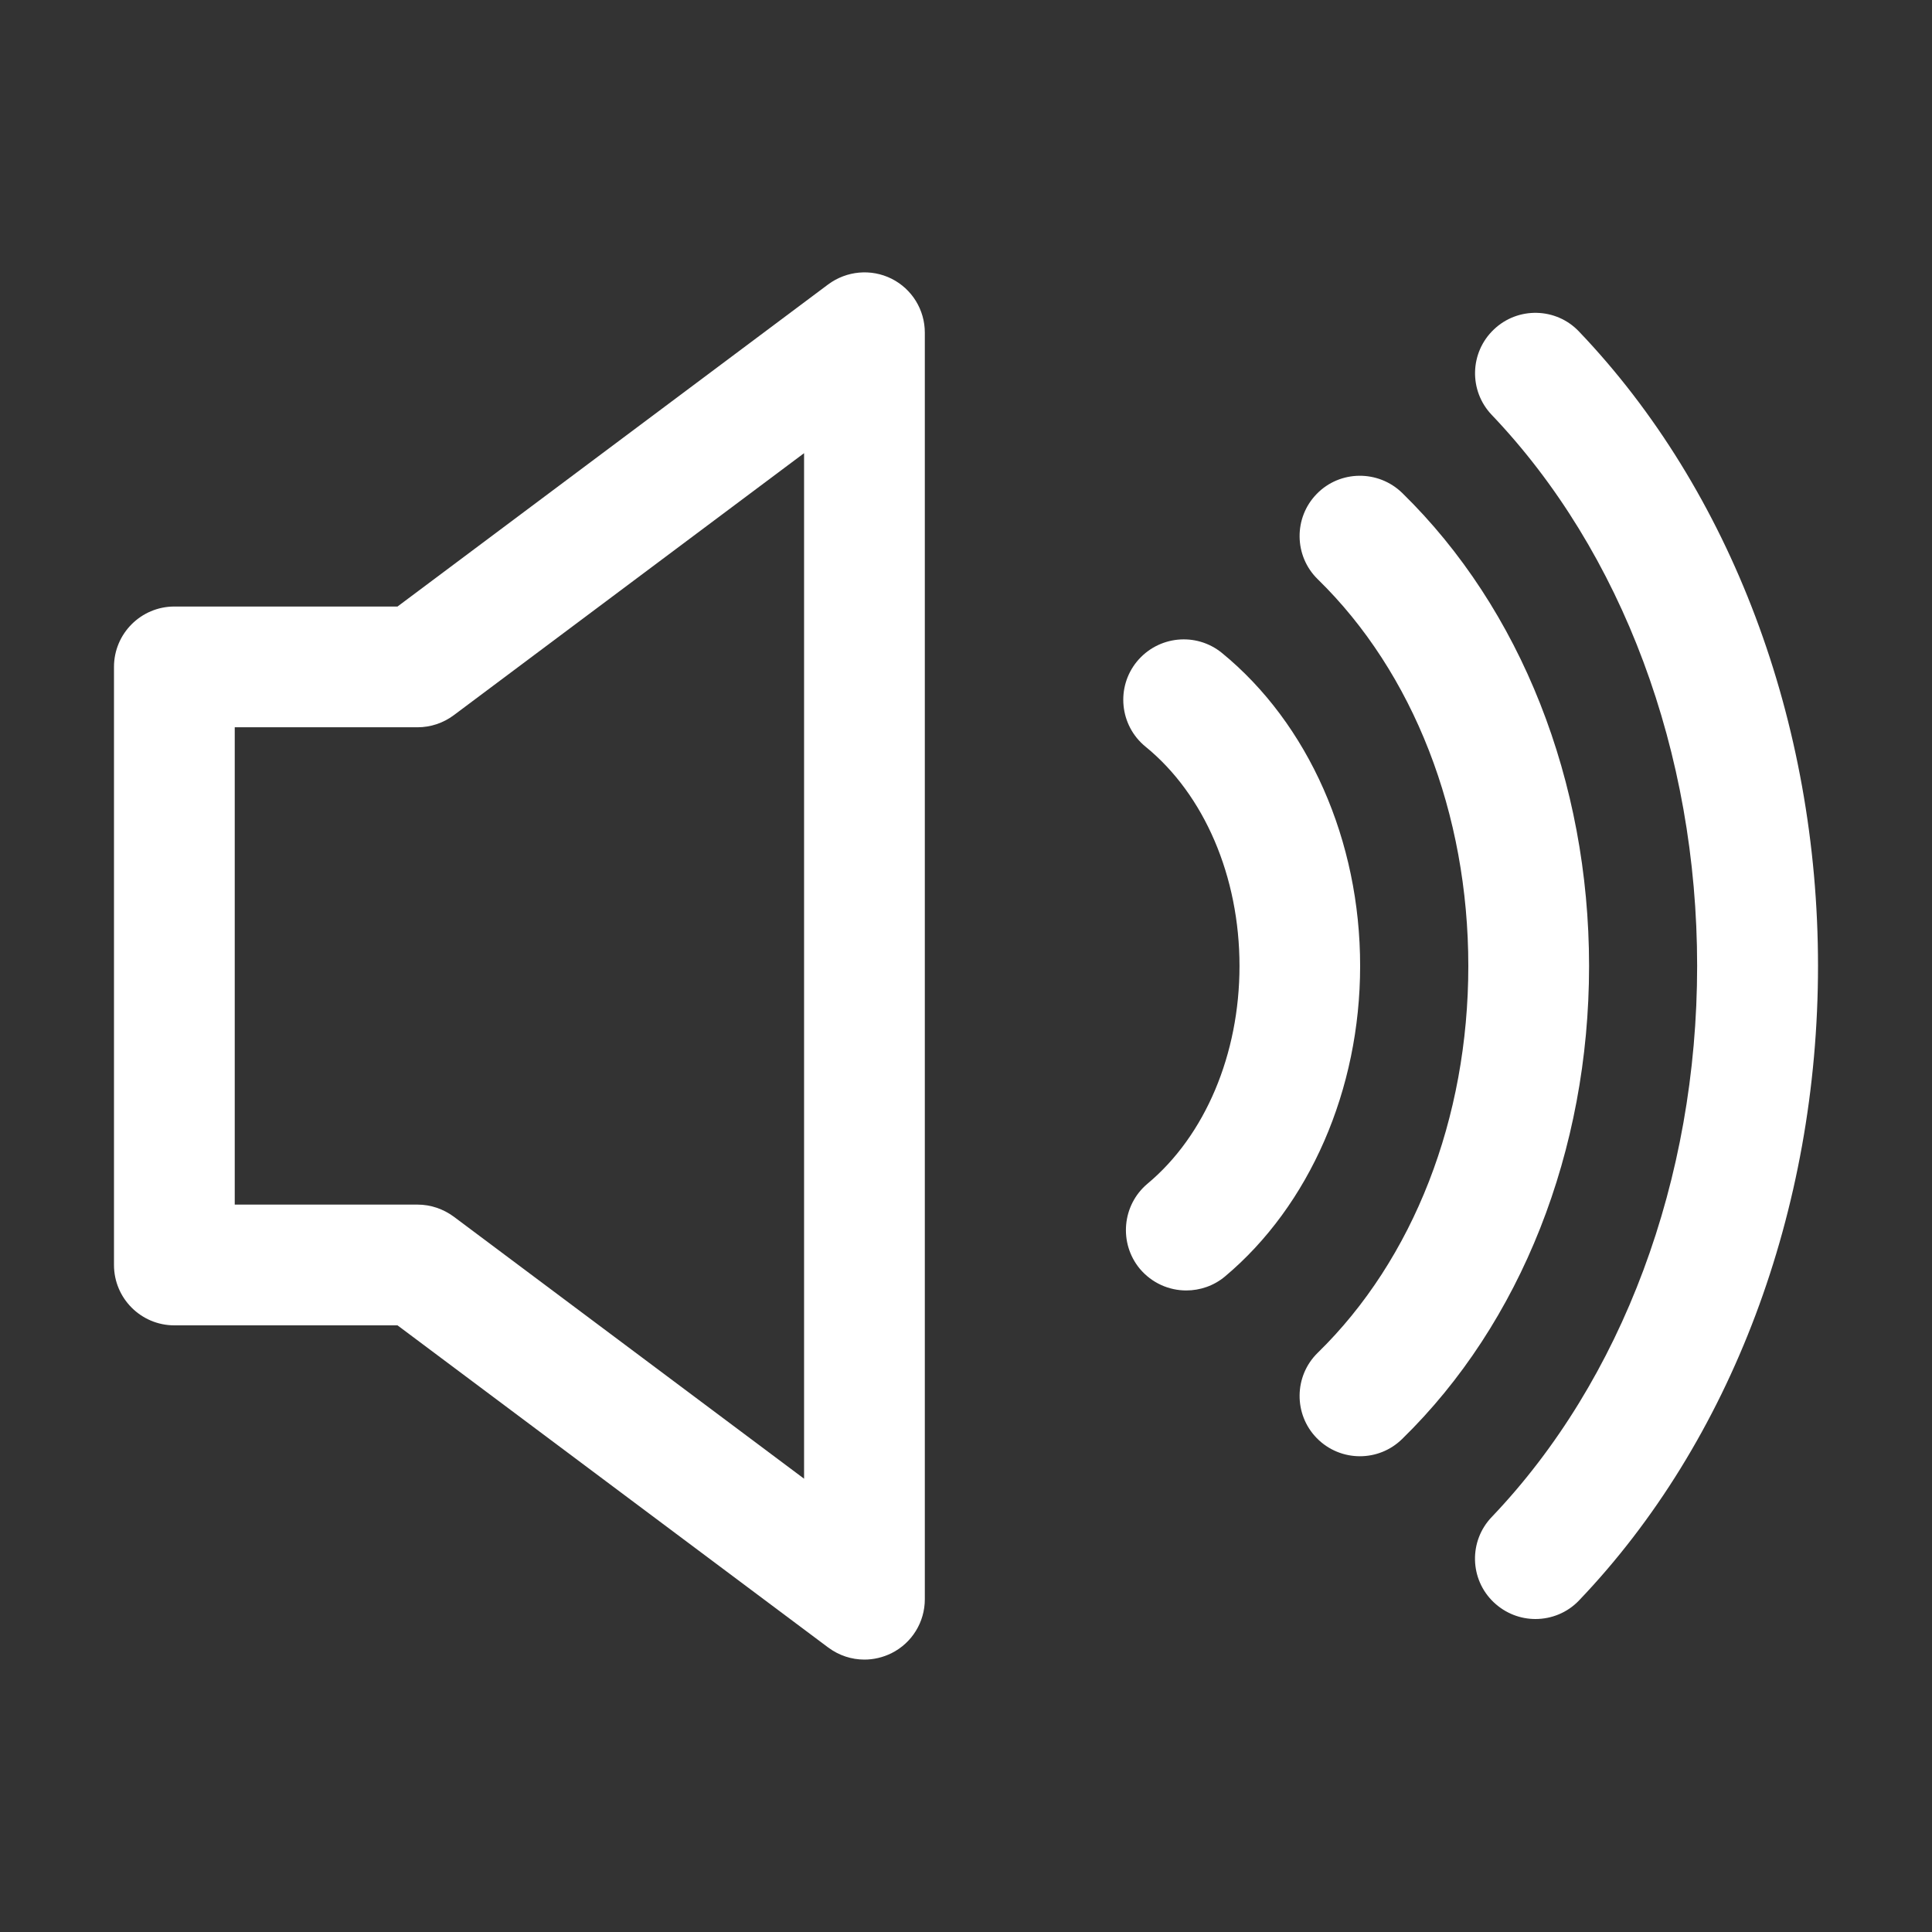 <?xml version="1.0" encoding="iso-8859-1"?>
<!-- Generator: Adobe Illustrator 15.1.0, SVG Export Plug-In . SVG Version: 6.00 Build 0)  -->
<!DOCTYPE svg PUBLIC "-//W3C//DTD SVG 1.1//EN" "http://www.w3.org/Graphics/SVG/1.1/DTD/svg11.dtd">
<svg version="1.1" id="Layer_1" xmlns="http://www.w3.org/2000/svg" xmlns:xlink="http://www.w3.org/1999/xlink" x="0px" y="0px"
	 width="16px" height="16px" viewBox="0 0 16 16" style="enable-background:new 0 0 16 16;" xml:space="preserve">
<rect x="0" y="0" width="16" height="16" fill="#333333" stroke="none"/>
<g>
	<path style="fill:#FFFFFF;" d="M13.077,2.746c-0.19-0.201-0.508-0.207-0.706-0.017c-0.2,0.19-0.208,0.507-0.017,0.707
		c1.081,1.134,1.701,2.797,1.701,4.563c0,1.768-0.62,3.431-1.701,4.564c-0.191,0.199-0.184,0.516,0.016,0.706
		c0.098,0.093,0.222,0.139,0.346,0.139c0.132,0,0.264-0.052,0.361-0.154c1.258-1.317,1.979-3.232,1.979-5.255
		C15.056,5.979,14.335,4.063,13.077,2.746z"/>
	<path style="fill:#FFFFFF;" d="M11.612,4.082c-0.198-0.192-0.515-0.189-0.707,0.008c-0.193,0.197-0.189,0.515,0.008,0.707
		C11.706,5.571,12.16,6.738,12.16,8s-0.454,2.429-1.247,3.203c-0.197,0.192-0.201,0.51-0.008,0.707c0.098,0.1,0.228,0.15,0.357,0.15
		c0.126,0,0.252-0.047,0.35-0.143C12.596,10.957,13.16,9.529,13.16,8S12.596,5.043,11.612,4.082z"/>
	<path style="fill:#FFFFFF;" d="M10.119,5.407C9.906,5.234,9.592,5.264,9.415,5.479C9.241,5.692,9.272,6.008,9.486,6.183
		C9.974,6.58,10.265,7.26,10.265,8c0,0.73-0.284,1.404-0.762,1.803C9.292,9.98,9.264,10.296,9.44,10.508
		c0.1,0.118,0.241,0.179,0.384,0.179c0.113,0,0.228-0.038,0.321-0.116c0.7-0.587,1.119-1.548,1.119-2.57
		C11.265,6.962,10.836,5.993,10.119,5.407z"/>
	<path style="fill:#FFFFFF;" d="M7.383,2.308C7.214,2.224,7.012,2.242,6.859,2.355L3.292,5.023H1.444c-0.276,0-0.5,0.224-0.5,0.5
		v4.953c0,0.276,0.224,0.5,0.5,0.5h1.848l3.567,2.668c0.089,0.066,0.193,0.1,0.3,0.1c0.076,0,0.153-0.018,0.224-0.053
		c0.17-0.085,0.276-0.258,0.276-0.447V2.755C7.659,2.566,7.553,2.393,7.383,2.308z M6.659,12.246l-2.901-2.17
		c-0.087-0.064-0.191-0.1-0.3-0.1H1.944V6.023h1.514c0.108,0,0.213-0.035,0.3-0.1l2.901-2.17V12.246z"/>
</g>
</svg>
